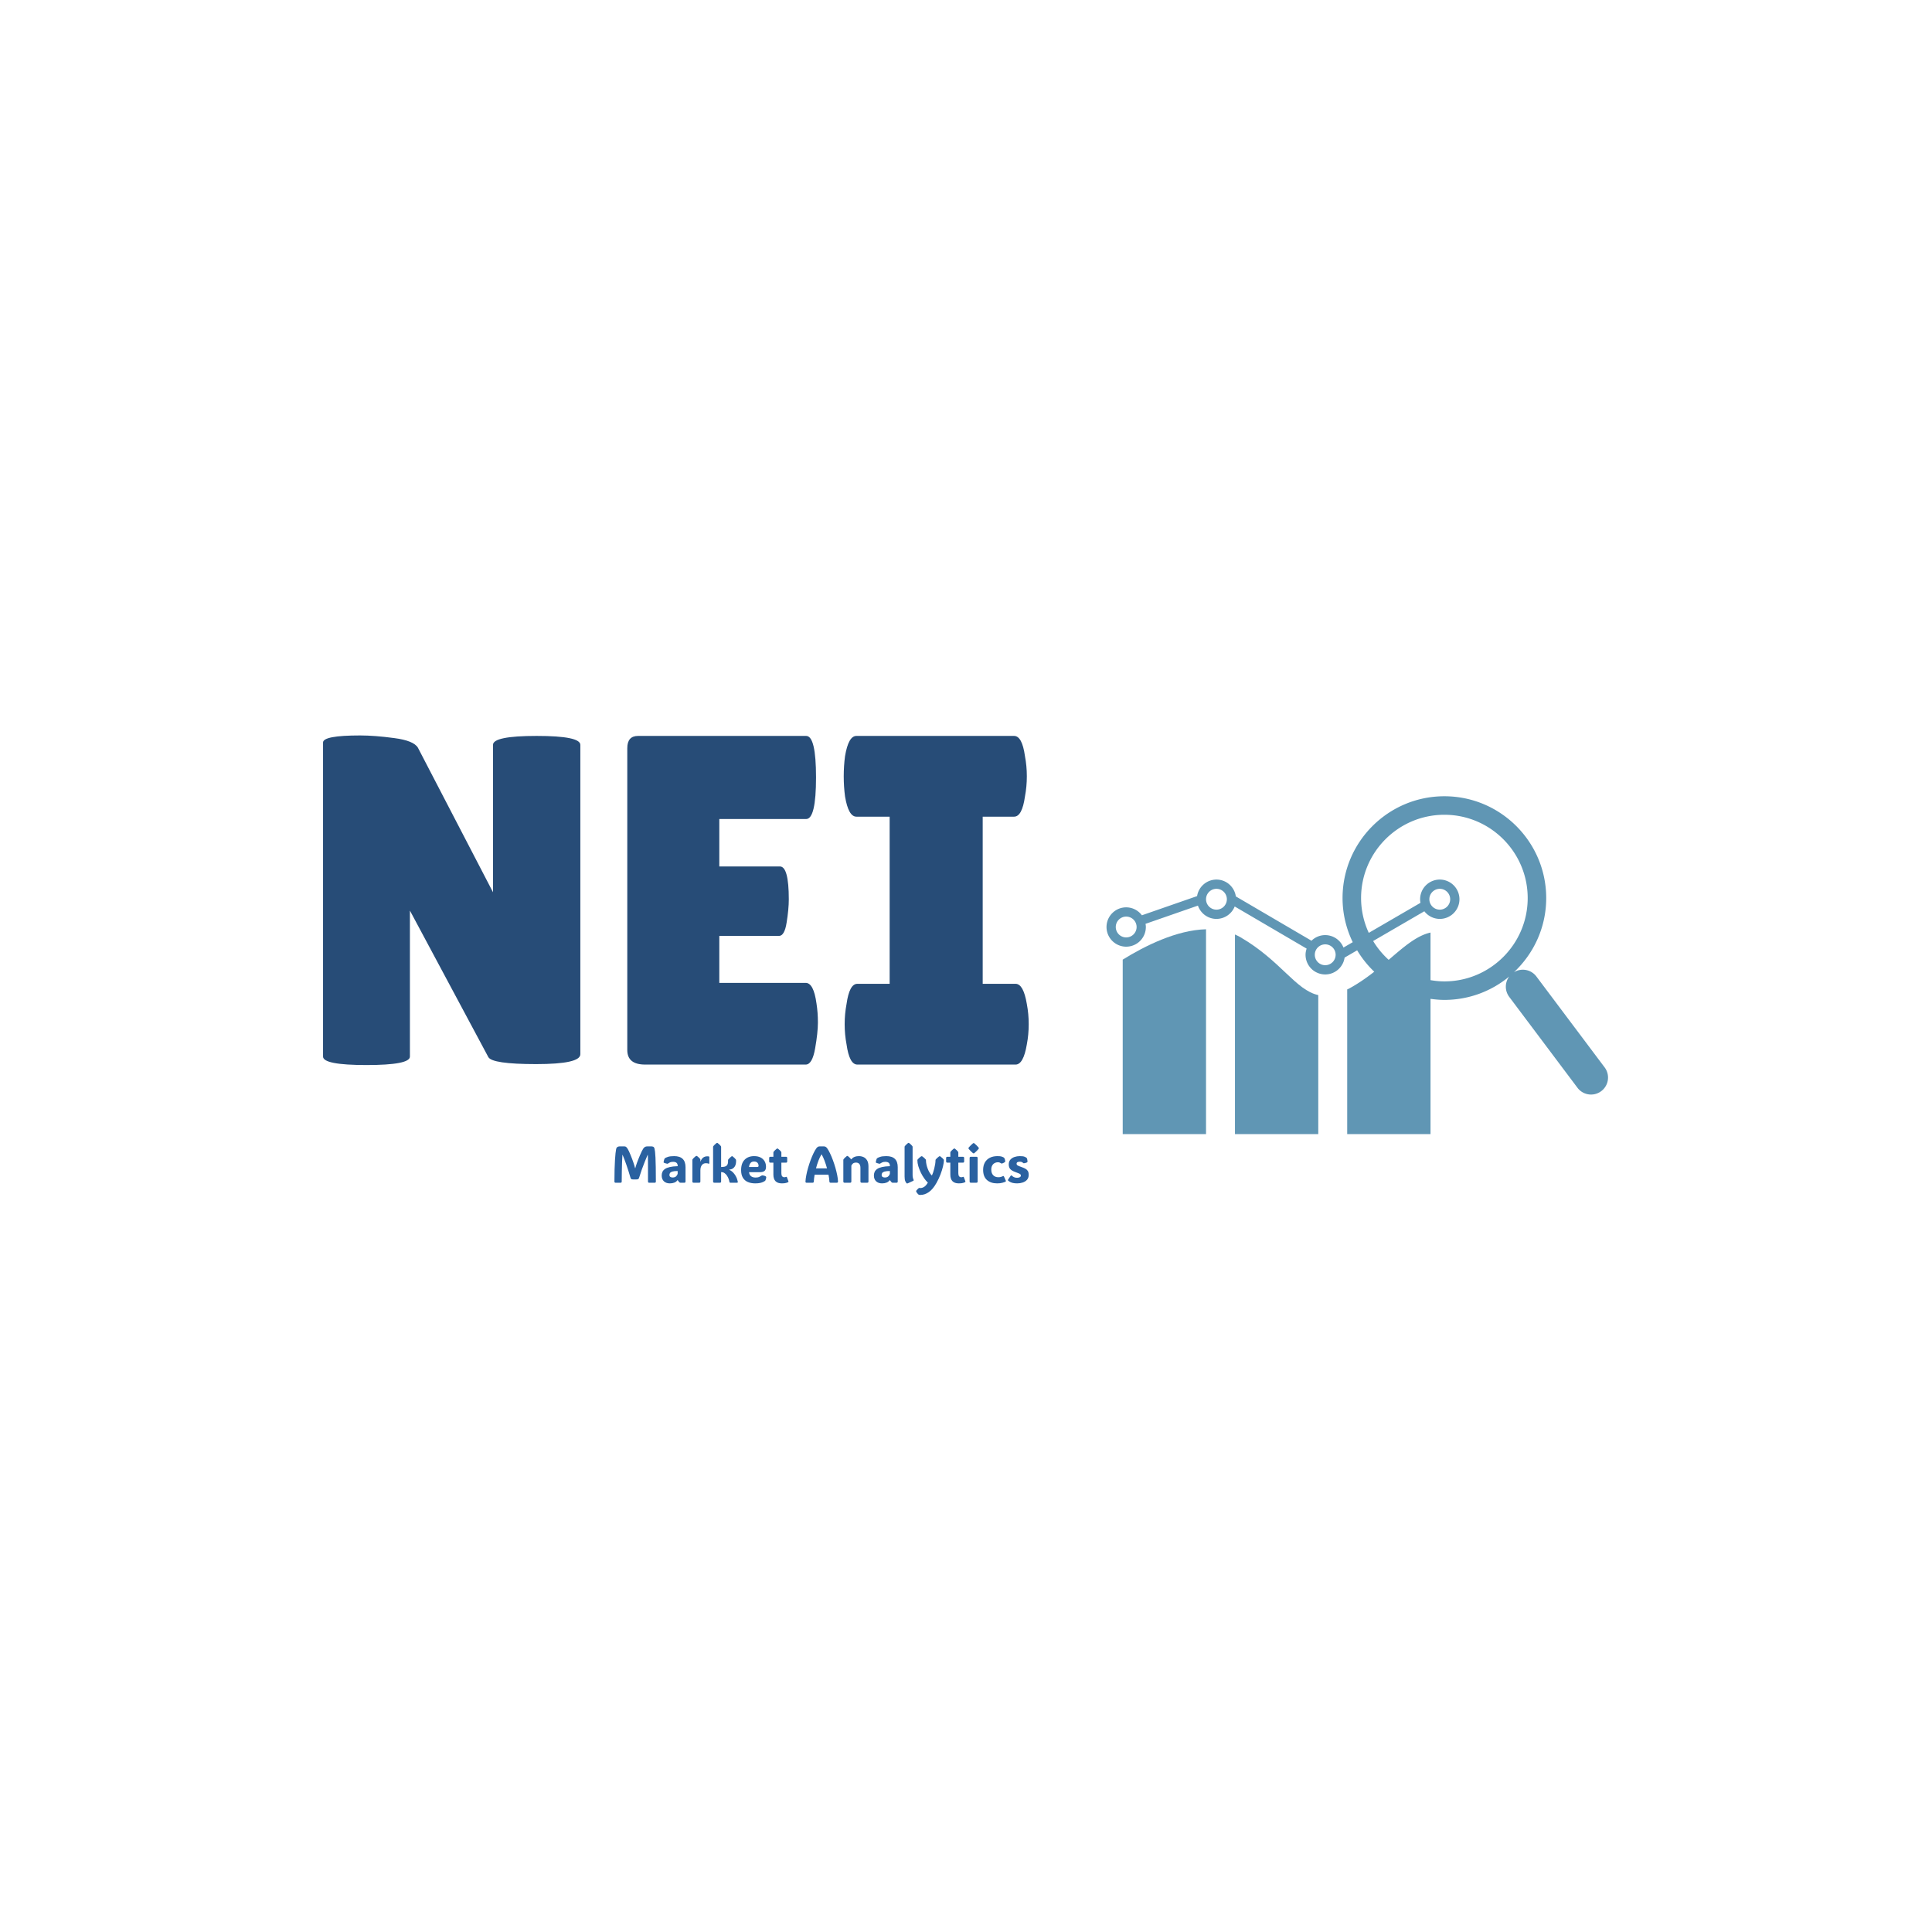 <svg xmlns="http://www.w3.org/2000/svg" version="1.1" xmlns:xlink="http://www.w3.org/1999/xlink" xmlns:svgjs="http://svgjs.dev/svgjs" width="1500" height="1500" viewBox="0 0 1500 1500"><rect width="1500" height="1500" fill="#ffffff"></rect><g transform="matrix(0.667,0,0,0.667,249.394,570.284)"><svg viewBox="0 0 396 142" data-background-color="#ffffff" preserveAspectRatio="xMidYMid meet" height="537" width="1500" xmlns="http://www.w3.org/2000/svg" xmlns:xlink="http://www.w3.org/1999/xlink"><g id="tight-bounds" transform="matrix(1,0,0,1,0.24,0.284)"><svg viewBox="0 0 395.52 141.432" height="141.432" width="395.52"><g><svg viewBox="0 0 720.227 257.542" height="141.432" width="395.52"><g><svg viewBox="0 0 395.52 257.542" height="257.542" width="395.52"><g id="textblocktransform"><svg viewBox="0 0 395.52 257.542" height="257.542" width="395.52" id="textblock"><g><svg viewBox="0 0 395.52 184.734" height="184.734" width="395.52"><g transform="matrix(1,0,0,1,0,0)"><svg width="395.52" viewBox="2.5 -35.05 75.15 35.1" height="184.734" data-palette-color="#274c77"><g class="wordmark-text-0" data-fill-palette-color="primary" id="text-0"><path d="M29.9-34.05L29.9-1.1Q29.9-0.05 25.2-0.05 20.5-0.05 20.1-0.8L20.1-0.8 11.75-16.4 11.75-0.85Q11.75 0.05 7.13 0.05 2.5 0.05 2.5-0.85L2.5-0.85 2.5-34.3Q2.5-35.05 6.45-35.05L6.45-35.05Q8-35.05 10.08-34.77 12.15-34.5 12.6-33.75L12.6-33.75 20.6-18.35 20.6-34.05Q20.6-35 25.25-35 29.9-35 29.9-34.05L29.9-34.05ZM44.7-21.1L51.15-21.1Q52.1-21.1 52.1-17.6L52.1-17.6Q52.1-16.55 51.87-15.13 51.65-13.7 51.05-13.7L51.05-13.7 44.7-13.7 44.7-8.7 53.9-8.7Q54.75-8.7 55.05-6.5L55.05-6.5Q55.2-5.55 55.2-4.48 55.2-3.4 54.9-1.7 54.6 0 53.9 0L53.9 0 36.8 0Q34.9 0 34.9-1.55L34.9-1.55 34.9-33.7Q34.9-35 36.05-35L36.05-35 53.95-35Q55-35 55-30.58 55-26.15 53.95-26.15L53.95-26.15 44.7-26.15 44.7-21.1ZM59.4-8.6L62.84-8.6 62.84-26.4 59.3-26.4Q58.45-26.4 58.09-28.55L58.09-28.55Q57.95-29.6 57.95-30.7 57.95-31.8 58.09-32.85L58.09-32.85Q58.45-35 59.3-35L59.3-35 76.09-35Q76.95-35 77.25-32.85L77.25-32.85Q77.45-31.8 77.45-30.7 77.45-29.6 77.25-28.55L77.25-28.55Q76.95-26.4 76.09-26.4L76.09-26.4 72.75-26.4 72.75-8.6 76.25-8.6Q77.09-8.6 77.45-6.45L77.45-6.45Q77.65-5.4 77.65-4.3 77.65-3.2 77.45-2.15L77.45-2.15Q77.09 0 76.25 0L76.25 0 59.4 0Q58.55 0 58.25-2.15L58.25-2.15Q58.05-3.2 58.05-4.3 58.05-5.4 58.25-6.45L58.25-6.45Q58.55-8.6 59.4-8.6L59.4-8.6Z" fill="#274c77" data-fill-palette-color="primary"></path></g></svg></g></svg></g><g transform="matrix(1,0,0,1,163.31,228.345)"><svg viewBox="0 0 232.21 29.197" height="29.197" width="232.21"><g transform="matrix(1,0,0,1,0,0)"><svg width="232.21" viewBox="3.66 -38.38 398.6 50.12" height="29.197" data-palette-color="#2a61a0"><path d="M23.54-14.01L23.73-14.01Q24.07-15.33 24.48-16.61 24.88-17.9 25.46-19.48L25.46-19.48Q25.98-20.9 26.71-22.74 27.44-24.58 28.26-26.49 29.08-28.39 29.86-30.03 30.64-31.67 31.27-32.64L31.27-32.64Q32.06-33.84 32.97-34.42 33.89-35.01 35.67-35.01L35.67-35.01 38.87-35.01Q40.14-35.01 41-34.63 41.87-34.25 42.24-32.84L42.24-32.84Q42.5-31.79 42.75-29.76 42.99-27.73 43.16-24.15 43.33-20.56 43.43-14.93 43.53-9.3 43.53-1.03L43.53-1.03Q43.53-0.59 43.24-0.29 42.94 0 42.53 0L42.53 0 36.96 0Q36.55 0 36.25-0.29 35.96-0.59 35.96-1.05L35.96-1.05Q35.96-7.5 35.96-11.99 35.96-16.48 35.94-19.43 35.91-22.39 35.88-24.13 35.84-25.88 35.77-26.83L35.77-26.83 35.62-26.83Q34.33-23.85 32.86-20.2 31.4-16.55 30-12.68 28.61-8.81 27.51-5.13L27.51-5.13Q27.2-4.03 26.72-3.6 26.25-3.17 24.56-3.17L24.56-3.17 21.75-3.17Q20.31-3.17 19.84-3.54 19.36-3.91 19.02-5.13L19.02-5.13Q18.21-7.91 17.24-11.01 16.26-14.11 15.22-17.1 14.18-20.09 13.22-22.62 12.26-25.15 11.5-26.83L11.5-26.83 11.35-26.83Q11.16-23.95 11.01-19.82 10.86-15.7 10.78-10.86 10.69-6.03 10.67-1L10.67-1Q10.67-0.56 10.38-0.28 10.08 0 9.67 0L9.67 0 4.66 0Q4.25 0 3.96-0.29 3.66-0.59 3.66-1.05L3.66-1.05Q3.69-14.06 4.19-21.83 4.69-29.59 5.27-32.23L5.27-32.23Q5.66-33.96 6.65-34.48 7.64-35.01 8.91-35.01L8.91-35.01 12.87-35.01Q14.21-35.01 14.83-34.53 15.45-34.06 16.36-32.69L16.36-32.69Q16.89-31.88 17.64-30.27 18.38-28.66 19.19-26.7 20-24.73 20.72-22.81 21.44-20.9 21.9-19.48L21.9-19.48Q22.39-18.04 22.8-16.69 23.22-15.33 23.54-14.01L23.54-14.01ZM56.96 0.61L56.96 0.61Q53.37 0.61 51.25-1.4 49.14-3.42 49.14-6.96L49.14-6.96Q49.14-8.79 49.81-10.36 50.49-11.94 52.16-13.15 53.83-14.36 56.85-15.09 59.86-15.82 64.55-15.94L64.55-15.94Q64.55-18.16 63.44-19.14 62.33-20.12 60.1-20.12L60.1-20.12Q58.1-20.12 56.83-19.43 55.56-18.75 55.25-18.51L55.25-18.51Q54.9-18.21 54.42-18.29L54.42-18.29Q53.76-18.38 53.01-18.63 52.27-18.87 51.41-19.19L51.41-19.19Q51.29-19.24 51.14-19.35 51-19.46 50.97-19.68L50.97-19.68Q50.97-19.8 51-19.98 51.02-20.17 51.12-20.65L51.12-20.65Q51.22-21.14 51.41-21.86 51.61-22.58 51.78-22.97L51.78-22.97Q52-23.39 52.51-23.75L52.51-23.75Q52.93-24.1 55.03-24.85 57.13-25.61 61.11-25.61L61.11-25.61Q72.07-25.61 72.07-14.94L72.07-14.94 72.07-1.12Q72.07-0.66 71.81-0.33 71.56 0 70.94 0L70.94 0 67.28 0Q66.89 0 66.59-0.11 66.28-0.22 66.01-0.54L66.01-0.54 64.5-2.49 64.33-2.49Q63.21-0.85 61.31-0.12 59.42 0.61 56.96 0.61ZM59.64-5.05L59.64-5.05Q61.89-5.05 63.03-6.2 64.18-7.35 64.5-8.57L64.5-8.57 64.5-11.28Q61.11-11.28 59.41-10.75 57.71-10.23 57.15-9.39 56.59-8.54 56.59-7.57L56.59-7.57Q56.59-6.15 57.47-5.6 58.35-5.05 59.64-5.05ZM86.37-22.17L86.37-20.36 86.47-20.36Q88.3-25.44 93.06-25.44L93.06-25.44Q93.67-25.44 94.06-25.38 94.45-25.32 94.6-25.27L94.6-25.27Q94.97-25.15 94.97-24.71L94.97-24.71 94.97-18.82Q94.97-18.07 94.09-18.41L94.09-18.41Q93.79-18.53 93.24-18.66 92.7-18.8 91.72-18.8L91.72-18.8Q89.2-18.8 87.79-16.96 86.37-15.11 86.37-11.94L86.37-11.94 86.37-1.29Q86.37-0.56 86.07-0.28 85.76 0 85.03 0L85.03 0 80 0Q79.27 0 78.96-0.28 78.66-0.56 78.66-1.29L78.66-1.29 78.66-21.75Q78.66-22.34 78.9-22.66L78.9-22.66Q79.41-23.34 80.13-24.05 80.85-24.76 81.9-25.56L81.9-25.56Q82.1-25.71 82.29-25.76 82.49-25.81 82.64-25.81L82.64-25.81Q82.98-25.81 83.32-25.56L83.32-25.56Q85.35-23.97 86.15-22.85L86.15-22.85Q86.37-22.56 86.37-22.17L86.37-22.17ZM106.32-10.21L106.32-1.29Q106.32-0.56 106.01-0.28 105.71 0 104.97 0L104.97 0 99.94 0Q99.21 0 98.91-0.28 98.6-0.56 98.6-1.29L98.6-1.29 98.6-34.33Q98.6-34.91 98.85-35.23L98.85-35.23Q99.87-36.57 101.85-38.13L101.85-38.13Q102.19-38.38 102.46-38.38L102.46-38.38Q102.78-38.38 103.07-38.13L103.07-38.13Q104.12-37.33 104.84-36.62 105.56-35.91 106.07-35.23L106.07-35.23Q106.32-34.91 106.32-34.33L106.32-34.33 106.32-15.16 106.61-15.16Q110.32-15.16 111.65-16.49 112.98-17.82 112.98-20.19L112.98-20.19 112.98-21.51Q112.98-22.09 113.22-22.41L113.22-22.41Q114.25-23.75 116.23-25.32L116.23-25.32Q116.57-25.56 116.84-25.56L116.84-25.56Q117.16-25.56 117.45-25.32L117.45-25.32Q118.5-24.51 119.22-23.8 119.94-23.1 120.45-22.41L120.45-22.41Q120.7-22.09 120.7-21.51L120.7-21.51 120.7-20.19Q120.7-18.8 120.15-17.11 119.6-15.43 118.16-14.14 116.72-12.84 114.06-12.62L114.06-12.62 114.06-12.5Q116.11-11.6 117.6-10.11 119.08-8.62 120.09-6.92 121.09-5.22 121.64-3.67 122.18-2.12 122.36-1.05L122.36-1.05Q122.53 0 121.65 0L121.65 0 115.23 0Q114.4 0 114.27-1L114.27-1Q114.1-2.15 113.53-3.7 112.96-5.25 111.99-6.74 111.03-8.23 109.67-9.22 108.32-10.21 106.61-10.21L106.61-10.21 106.32-10.21ZM139.15 0.61L139.15 0.61Q135.02 0.61 131.97-0.72 128.92-2.05 127.24-4.86 125.55-7.67 125.55-12.11L125.55-12.11Q125.55-18.77 128.97-22.19 132.39-25.61 138.05-25.61L138.05-25.61Q141.74-25.61 144.29-24.29 146.84-22.97 148.17-20.65 149.5-18.33 149.5-15.36L149.5-15.36Q149.5-12.45 148.01-11.3 146.52-10.16 143.67-10.16L143.67-10.16 133.19-10.16Q133.39-7.64 135.04-6.32 136.68-5 139.52-5L139.52-5Q141.76-5 143.12-5.68 144.47-6.35 145.01-6.74L145.01-6.74Q145.47-7.08 146.06-7.06L146.06-7.06Q146.52-7.06 147.39-6.87 148.26-6.69 149.11-6.2L149.11-6.2Q149.72-5.88 149.72-5.32L149.72-5.32Q149.72-5 149.6-4.42L149.6-4.42Q149.53-4.08 149.36-3.43 149.18-2.78 148.92-2.22L148.92-2.22Q148.77-1.95 148.45-1.71L148.45-1.71Q147.96-1.37 146.88-0.81 145.79-0.24 143.91 0.18 142.03 0.61 139.15 0.61ZM133.14-15.16L133.14-15.16 141.1-15.16Q142.35-15.16 142.35-16.31L142.35-16.31Q142.35-18.04 141.26-19.23 140.18-20.41 138-20.41L138-20.41Q135.63-20.41 134.52-18.9 133.41-17.38 133.14-15.16ZM164.76 0.61L164.76 0.61Q156.6 0.61 156.6-7.86L156.6-7.86 156.6-19.31 153.84-19.31Q153.11-19.31 152.83-19.62 152.55-19.92 152.55-20.65L152.55-20.65 152.55-23.66Q152.55-24.39 152.83-24.69 153.11-25 153.84-25L153.84-25 156.6-25 156.6-28.93Q156.6-29.52 156.85-29.83L156.85-29.83Q157.87-31.18 159.85-32.74L159.85-32.74Q160.19-32.98 160.46-32.98L160.46-32.98Q160.75-32.98 161.05-32.74L161.05-32.74Q162.1-31.93 162.82-31.23 163.54-30.52 164.05-29.83L164.05-29.83Q164.29-29.52 164.29-28.93L164.29-28.93 164.29-25 168.62-25Q169.35-25 169.63-24.69 169.91-24.39 169.91-23.66L169.91-23.66 169.91-20.65Q169.91-19.92 169.63-19.62 169.35-19.31 168.62-19.31L168.62-19.31 164.29-19.31 164.29-9.2Q164.29-5.3 167.13-5.3L167.13-5.3Q167.57-5.3 167.93-5.38 168.3-5.47 168.57-5.57L168.57-5.57Q169.08-5.76 169.29-5.71 169.49-5.66 169.67-5.18L169.67-5.18 171.08-1.39Q171.3-0.78 170.79-0.51L170.79-0.51Q170.42-0.34 169.02 0.13 167.61 0.61 164.76 0.61ZM208.41-33.08L208.41-33.08Q209.75-31.2 211.15-28.23 212.56-25.27 213.87-21.73 215.19-18.19 216.25-14.49 217.32-10.79 218-7.37 218.68-3.96 218.78-1.29L218.78-1.29Q218.81 0 217.61 0L217.61 0 211.7 0Q210.55 0 210.5-1.15L210.5-1.15Q210.41-3.88 209.63-7.79L209.63-7.79 196.3-7.79Q195.61-3.98 195.51-1.15L195.51-1.15Q195.47 0 194.27 0L194.27 0 188.48 0Q188.04 0 187.75-0.26 187.46-0.51 187.48-1.15L187.48-1.15Q187.6-3.86 188.28-7.31 188.95-10.77 190.02-14.48 191.1-18.19 192.41-21.74 193.73-25.29 195.15-28.25 196.56-31.2 197.91-33.08L197.91-33.08Q198.62-34.08 199.41-34.55 200.2-35.01 201.37-35.01L201.37-35.01 204.89-35.01Q206.09-35.01 206.89-34.55 207.7-34.08 208.41-33.08ZM203.03-27.29L202.89-27.29Q201.28-24.73 199.93-21.17 198.59-17.6 197.61-13.84L197.61-13.84 208.21-13.84Q207.18-17.6 205.84-21.17 204.5-24.73 203.03-27.29L203.03-27.29ZM248.08-15.55L248.08-15.55 248.08-1.29Q248.08-0.56 247.77-0.28 247.47 0 246.73 0L246.73 0 241.7 0Q240.97 0 240.67-0.28 240.36-0.56 240.36-1.29L240.36-1.29 240.36-14.28Q240.36-16.94 239.24-18.16 238.11-19.38 236.19-19.38L236.19-19.38Q234.26-19.38 233.22-18.55 232.18-17.72 231.62-16.46L231.62-16.46 231.62-1.29Q231.62-0.56 231.32-0.28 231.01 0 230.28 0L230.28 0 225.25 0Q224.52 0 224.21-0.28 223.91-0.56 223.91-1.29L223.91-1.29 223.91-21.75Q223.91-22.34 224.15-22.66L224.15-22.66Q224.66-23.34 225.38-24.05 226.1-24.76 227.15-25.56L227.15-25.56Q227.47-25.81 227.76-25.81L227.76-25.81Q228.03-25.81 228.37-25.56L228.37-25.56Q229.4-24.76 230.13-24.02 230.86-23.29 231.43-22.51L231.43-22.51 231.55-22.51Q231.96-23.05 232.79-23.77 233.62-24.49 235.12-25.05 236.63-25.61 238.97-25.61L238.97-25.61Q241.26-25.61 243.34-24.68 245.41-23.75 246.75-21.56 248.08-19.36 248.08-15.55ZM261.13 0.61L261.13 0.61Q257.55 0.61 255.43-1.4 253.32-3.42 253.32-6.96L253.32-6.96Q253.32-8.79 253.99-10.36 254.67-11.94 256.34-13.15 258.01-14.36 261.02-15.09 264.04-15.82 268.73-15.94L268.73-15.94Q268.73-18.16 267.62-19.14 266.51-20.12 264.28-20.12L264.28-20.12Q262.28-20.12 261.01-19.43 259.74-18.75 259.43-18.51L259.43-18.51Q259.08-18.21 258.6-18.29L258.6-18.29Q257.94-18.38 257.19-18.63 256.45-18.87 255.59-19.19L255.59-19.19Q255.47-19.24 255.32-19.35 255.18-19.46 255.15-19.68L255.15-19.68Q255.15-19.8 255.18-19.98 255.2-20.17 255.3-20.65L255.3-20.65Q255.4-21.14 255.59-21.86 255.79-22.58 255.96-22.97L255.96-22.97Q256.18-23.39 256.69-23.75L256.69-23.75Q257.11-24.1 259.21-24.85 261.31-25.61 265.29-25.61L265.29-25.61Q276.25-25.61 276.25-14.94L276.25-14.94 276.25-1.12Q276.25-0.66 275.99-0.33 275.73 0 275.12 0L275.12 0 271.46 0Q271.07 0 270.77-0.11 270.46-0.22 270.19-0.54L270.19-0.54 268.68-2.49 268.51-2.49Q267.38-0.85 265.49-0.12 263.6 0.61 261.13 0.61ZM263.82-5.05L263.82-5.05Q266.07-5.05 267.21-6.2 268.36-7.35 268.68-8.57L268.68-8.57 268.68-11.28Q265.29-11.28 263.59-10.75 261.89-10.23 261.33-9.39 260.77-8.54 260.77-7.57L260.77-7.57Q260.77-6.15 261.65-5.6 262.53-5.05 263.82-5.05ZM291.14-1.83L286.03 0.51Q285.52 0.73 285.3 0.73L285.3 0.73Q285.08 0.73 284.84 0.56L284.84 0.56Q284.28 0.17 283.56-1.35 282.84-2.88 282.84-6.05L282.84-6.05 282.84-34.33Q282.84-34.91 283.08-35.23L283.08-35.23Q284.11-36.57 286.08-38.13L286.08-38.13Q286.43-38.38 286.69-38.38L286.69-38.38Q287.01-38.38 287.3-38.13L287.3-38.13Q288.35-37.33 289.07-36.62 289.79-35.91 290.31-35.23L290.31-35.23Q290.55-34.91 290.55-34.33L290.55-34.33 290.55-7.54Q290.55-5.93 290.82-4.8 291.09-3.66 291.45-2.98L291.45-2.98Q291.87-2.17 291.14-1.83L291.14-1.83ZM298.02 11.74L298.02 11.74Q297.12 11.74 296.65 11.56 296.19 11.38 295.87 11.11L295.87 11.11Q295.24 10.5 294.5 9.4L294.5 9.4Q294.33 9.13 294.14 8.78 293.94 8.42 293.94 8.18L293.94 8.18Q293.94 7.91 294.06 7.69 294.19 7.47 294.36 7.28L294.36 7.28Q294.75 6.76 295.31 6.21 295.87 5.66 296.26 5.35L296.26 5.35Q296.53 5.13 296.7 5.07 296.87 5 296.99 5L296.99 5Q297.12 5 297.36 5.05 297.6 5.1 298.09 5.1L298.09 5.1Q299.78 5.1 301.61 4 303.44 2.91 305.22-0.12L305.22-0.12Q303.37-1.83 301.57-4.41 299.78-6.98 298.34-10 296.9-13.01 296.03-16.02 295.16-19.02 295.16-21.56L295.16-21.56Q295.16-22.09 295.43-22.41L295.43-22.41Q296.55-23.8 298.63-25.32L298.63-25.32Q299-25.56 299.29-25.56L299.29-25.56Q299.61-25.56 299.95-25.32L299.95-25.32Q301.07-24.51 301.84-23.8 302.61-23.1 303.15-22.41L303.15-22.41Q303.41-22.09 303.41-21.51L303.41-21.51 303.41-21.61Q303.41-19.68 303.88-17.53 304.34-15.38 305.15-13.34 305.95-11.3 306.95-9.66 307.96-8.01 309.03-7.03L309.03-7.03 309.15-7.03Q309.64-7.96 310.24-9.7 310.84-11.45 311.37-13.59 311.91-15.72 312.25-17.83 312.59-19.95 312.59-21.58L312.59-21.58 312.59-21.51Q312.59-22.09 312.84-22.41L312.84-22.41Q313.4-23.1 314.16-23.8 314.91-24.51 315.99-25.32L315.99-25.32Q316.33-25.56 316.62-25.56L316.62-25.56Q316.96-25.56 317.26-25.32L317.26-25.32Q318.36-24.51 319.11-23.8 319.87-23.1 320.41-22.41L320.41-22.41Q320.65-22.09 320.65-21.53L320.65-21.53Q320.63-19.31 319.8-15.73 318.97-12.16 317.38-7.98 315.79-3.81 313.52 0.2L313.52 0.2Q310.13 6.23 306.2 8.98 302.27 11.74 298.02 11.74ZM320.65-21.58L320.65-21.58 320.65-21.51 320.65-21.53Q320.65-21.56 320.65-21.58ZM295.16-21.51L295.16-21.58 295.16-21.56 295.16-21.51ZM335 0.61L335 0.61Q326.85 0.61 326.85-7.86L326.85-7.86 326.85-19.31 324.09-19.31Q323.36-19.31 323.08-19.62 322.8-19.92 322.8-20.65L322.8-20.65 322.8-23.66Q322.8-24.39 323.08-24.69 323.36-25 324.09-25L324.09-25 326.85-25 326.85-28.93Q326.85-29.52 327.09-29.83L327.09-29.83Q328.12-31.18 330.1-32.74L330.1-32.74Q330.44-32.98 330.71-32.98L330.71-32.98Q331-32.98 331.29-32.74L331.29-32.74Q332.34-31.93 333.06-31.23 333.78-30.52 334.3-29.83L334.3-29.83Q334.54-29.52 334.54-28.93L334.54-28.93 334.54-25 338.86-25Q339.59-25 339.87-24.69 340.16-24.39 340.16-23.66L340.16-23.66 340.16-20.65Q340.16-19.92 339.87-19.62 339.59-19.31 338.86-19.31L338.86-19.31 334.54-19.31 334.54-9.2Q334.54-5.3 337.37-5.3L337.37-5.3Q337.81-5.3 338.18-5.38 338.54-5.47 338.81-5.57L338.81-5.57Q339.33-5.76 339.53-5.71 339.74-5.66 339.91-5.18L339.91-5.18 341.33-1.39Q341.55-0.78 341.03-0.51L341.03-0.51Q340.67-0.34 339.26 0.13 337.86 0.61 335 0.61ZM344.28-33.2L344.28-33.2Q344.28-33.52 344.47-33.76 344.67-34.01 344.99-34.4L344.99-34.4Q345.67-35.18 346.57-36.05 347.48-36.91 348.41-37.72L348.41-37.72Q348.99-38.18 349.28-38.18L349.28-38.18Q349.58-38.18 350.19-37.72L350.19-37.72Q352.16-36.01 353.56-34.4L353.56-34.4Q353.87-34.03 354.08-33.78 354.29-33.52 354.29-33.2L354.29-33.2Q354.29-32.89 354.08-32.64 353.87-32.4 353.53-31.98L353.53-31.98Q352.87-31.23 351.99-30.36 351.11-29.49 350.19-28.71L350.19-28.71Q349.85-28.42 349.65-28.33 349.45-28.25 349.28-28.25L349.28-28.25Q349.11-28.25 348.93-28.33 348.75-28.42 348.36-28.71L348.36-28.71Q347.38-29.49 346.53-30.36 345.67-31.23 344.99-32.03L344.99-32.03Q344.67-32.42 344.47-32.65 344.28-32.89 344.28-33.2ZM353.12-23.71L353.12-1.29Q353.12-0.56 352.81-0.28 352.51 0 351.77 0L351.77 0 346.74 0Q346.01 0 345.71-0.28 345.4-0.56 345.4-1.29L345.4-1.29 345.4-23.71Q345.4-24.44 345.71-24.72 346.01-25 346.74-25L346.74-25 351.77-25Q352.51-25 352.81-24.72 353.12-24.44 353.12-23.71L353.12-23.71ZM372.21-25.61L372.21-25.61Q375.11-25.61 376.43-25.13 377.75-24.66 378.09-24.39L378.09-24.39Q378.63-24.05 378.92-23.51L378.92-23.51Q379.09-23.24 379.31-22.58 379.53-21.92 379.63-21.14L379.63-21.14Q379.75-20.53 379.65-20.28 379.55-20.02 379.04-19.65L379.04-19.65Q378.46-19.26 377.76-18.96 377.06-18.65 376.63-18.53L376.63-18.53Q376.26-18.43 376.06-18.48 375.87-18.53 375.53-18.77L375.53-18.77Q375.14-19.04 374.43-19.37 373.72-19.7 372.47-19.7L372.47-19.7Q370.89-19.7 369.46-18.92 368.03-18.14 367.14-16.58 366.25-15.01 366.25-12.67L366.25-12.67Q366.25-9.16 368.09-7.23 369.94-5.3 373.04-5.3L373.04-5.3Q374.62-5.3 375.67-5.63 376.72-5.96 377.33-6.3L377.33-6.3Q377.82-6.57 378.08-6.43 378.33-6.3 378.48-5.96L378.48-5.96 380.26-1.93Q380.53-1.29 379.97-1.03L379.97-1.03Q379.07-0.56 376.99 0.02 374.92 0.61 371.86 0.61L371.86 0.61Q365.74 0.61 362.07-2.65 358.41-5.91 358.41-12.4L358.41-12.4Q358.41-16.55 360.1-19.51 361.78-22.46 364.88-24.04 367.98-25.61 372.21-25.61ZM391.2 0.61L391.2 0.61Q388.59 0.61 386.86 0.17 385.14-0.27 384.11-0.89 383.07-1.51 382.48-2.03L382.48-2.03Q382.04-2.44 382.38-2.95L382.38-2.95 384.87-6.64Q385.41-7.42 386.1-6.74L386.1-6.74Q386.8-6.05 388.01-5.41 389.22-4.76 391.03-4.76L391.03-4.76Q392.64-4.76 393.68-5.31 394.71-5.86 394.71-6.91L394.71-6.91Q394.71-7.64 394.25-8.11 393.79-8.57 392.61-9.06 391.44-9.55 389.34-10.3L389.34-10.3Q386.24-11.43 384.65-13.01 383.07-14.6 383.07-17.65L383.07-17.65Q383.07-20.46 384.62-22.22 386.17-23.97 388.6-24.79 391.03-25.61 393.66-25.61L393.66-25.61Q397.01-25.61 398.36-24.99 399.72-24.37 400.11-24.02L400.11-24.02Q400.48-23.71 400.62-23.29L400.62-23.29Q400.94-22.34 401.11-20.78L401.11-20.78Q401.21-19.87 400.65-19.58L400.65-19.58Q400.35-19.41 399.72-19.21 399.08-19.02 398.45-18.87 397.81-18.73 397.5-18.73L397.5-18.73Q397.4-18.73 397.29-18.79 397.18-18.85 396.91-19.09L396.91-19.09Q396.59-19.41 395.82-19.82 395.06-20.24 393.71-20.24L393.71-20.24Q392.39-20.24 391.5-19.81 390.61-19.38 390.61-18.31L390.61-18.31Q390.61-17.14 391.75-16.55 392.88-15.97 395.49-15.04L395.49-15.04Q397.55-14.33 399.07-13.49 400.6-12.65 401.43-11.29 402.26-9.94 402.26-7.64L402.26-7.64Q402.26-4.66 400.63-2.84 399.01-1.03 396.48-0.21 393.96 0.61 391.2 0.61Z" opacity="1" transform="matrix(1,0,0,1,0,0)" fill="#2a61a0" class="slogan-text-1" data-fill-palette-color="secondary" id="text-1"></path></svg></g></svg></g></svg></g></svg></g><g transform="matrix(1,0,0,1,439.131,34.081)"><svg viewBox="0 0 281.096 189.381" height="189.381" width="281.096"><g><svg xmlns="http://www.w3.org/2000/svg" xmlns:xlink="http://www.w3.org/1999/xlink" version="1.1" x="0" y="0" viewBox="5 19.699 89.953 60.603" enable-background="new 0 0 100 100" xml:space="preserve" height="189.381" width="281.096" class="icon-icon-0" data-fill-palette-color="accent" id="icon-0"><g fill="#6096b4" data-fill-palette-color="accent"><path d="M28.038 44.495V80.302H42.981V55.364C38.931 54.481 36.277 49.22 29.075 45.019 28.736 44.821 28.389 44.649 28.038 44.495" fill="#6096b4" data-fill-palette-color="accent"></path><path d="M7.905 80.302H22.848V43.556C17.553 43.692 11.848 46.553 7.905 49.003z" fill="#6096b4" data-fill-palette-color="accent"></path><path d="M94.391 68.394L82.097 52.018A3.04 3.04 0 0 0 78.077 51.262C81.63 47.929 83.864 43.207 83.864 37.963 83.864 27.892 75.671 19.699 65.6 19.699S47.336 27.892 47.336 37.963C47.336 40.799 48.004 43.475 49.163 45.872L47.5 46.837A3.53 3.53 0 0 0 44.226 44.604 3.5 3.5 0 0 0 41.765 45.611L28.194 37.663C27.946 35.959 26.489 34.642 24.717 34.642A3.526 3.526 0 0 0 21.245 37.608L11.345 41.049A3.52 3.52 0 0 0 8.528 39.623C6.583 39.623 5 41.205 5 43.151S6.583 46.679 8.528 46.679A3.53 3.53 0 0 0 12.056 43.151C12.056 42.955 12.03 42.767 11.999 42.58L21.395 39.313C21.873 40.696 23.173 41.698 24.717 41.698A3.53 3.53 0 0 0 27.99 39.469L40.893 47.026C40.777 47.376 40.698 47.743 40.698 48.131A3.53 3.53 0 0 0 44.226 51.659C45.998 51.659 47.455 50.342 47.703 48.638L49.953 47.331A18.4 18.4 0 0 0 53.022 51.171C51.681 52.221 50.222 53.248 48.584 54.15 48.438 54.231 48.31 54.278 48.169 54.35V80.3H63.113V56.037C63.928 56.148 64.754 56.226 65.6 56.226 70.016 56.226 74.072 54.648 77.234 52.029A3.04 3.04 0 0 0 77.225 55.674L89.52 72.049A3.046 3.046 0 0 0 94.391 68.394M8.528 45.019C7.498 45.019 6.66 44.181 6.66 43.151S7.498 41.283 8.528 41.283C9.557 41.283 10.396 42.121 10.396 43.151S9.558 45.019 8.528 45.019M24.717 40.038A1.87 1.87 0 0 1 22.849 38.17C22.849 37.14 23.687 36.302 24.717 36.302S26.585 37.14 26.585 38.17A1.87 1.87 0 0 1 24.717 40.038M44.226 50A1.87 1.87 0 0 1 42.358 48.132C42.358 47.103 43.196 46.264 44.226 46.264S46.094 47.102 46.094 48.132A1.87 1.87 0 0 1 44.226 50M65.601 52.905C64.751 52.905 63.924 52.818 63.114 52.681V44.147C60.593 44.704 58.302 46.738 55.608 49.038A15 15 0 0 1 52.822 45.664L62.005 40.329A3.51 3.51 0 0 0 64.775 41.698C66.72 41.698 68.303 40.115 68.303 38.17S66.72 34.642 64.775 34.642A3.53 3.53 0 0 0 61.247 38.17C61.247 38.39 61.272 38.605 61.311 38.814L52.04 44.2A14.85 14.85 0 0 1 50.658 37.962C50.658 29.722 57.361 23.019 65.6 23.019S80.543 29.723 80.543 37.962C80.544 46.202 73.841 52.905 65.601 52.905M62.905 38.17A1.87 1.87 0 0 1 64.773 36.302 1.87 1.87 0 0 1 66.641 38.17 1.87 1.87 0 0 1 64.773 40.038 1.87 1.87 0 0 1 62.905 38.17" fill="#6096b4" data-fill-palette-color="accent"></path></g></svg></g></svg></g></svg></g><defs></defs></svg><rect width="395.52" height="141.432" fill="none" stroke="none" visibility="hidden"></rect></g></svg></g></svg>